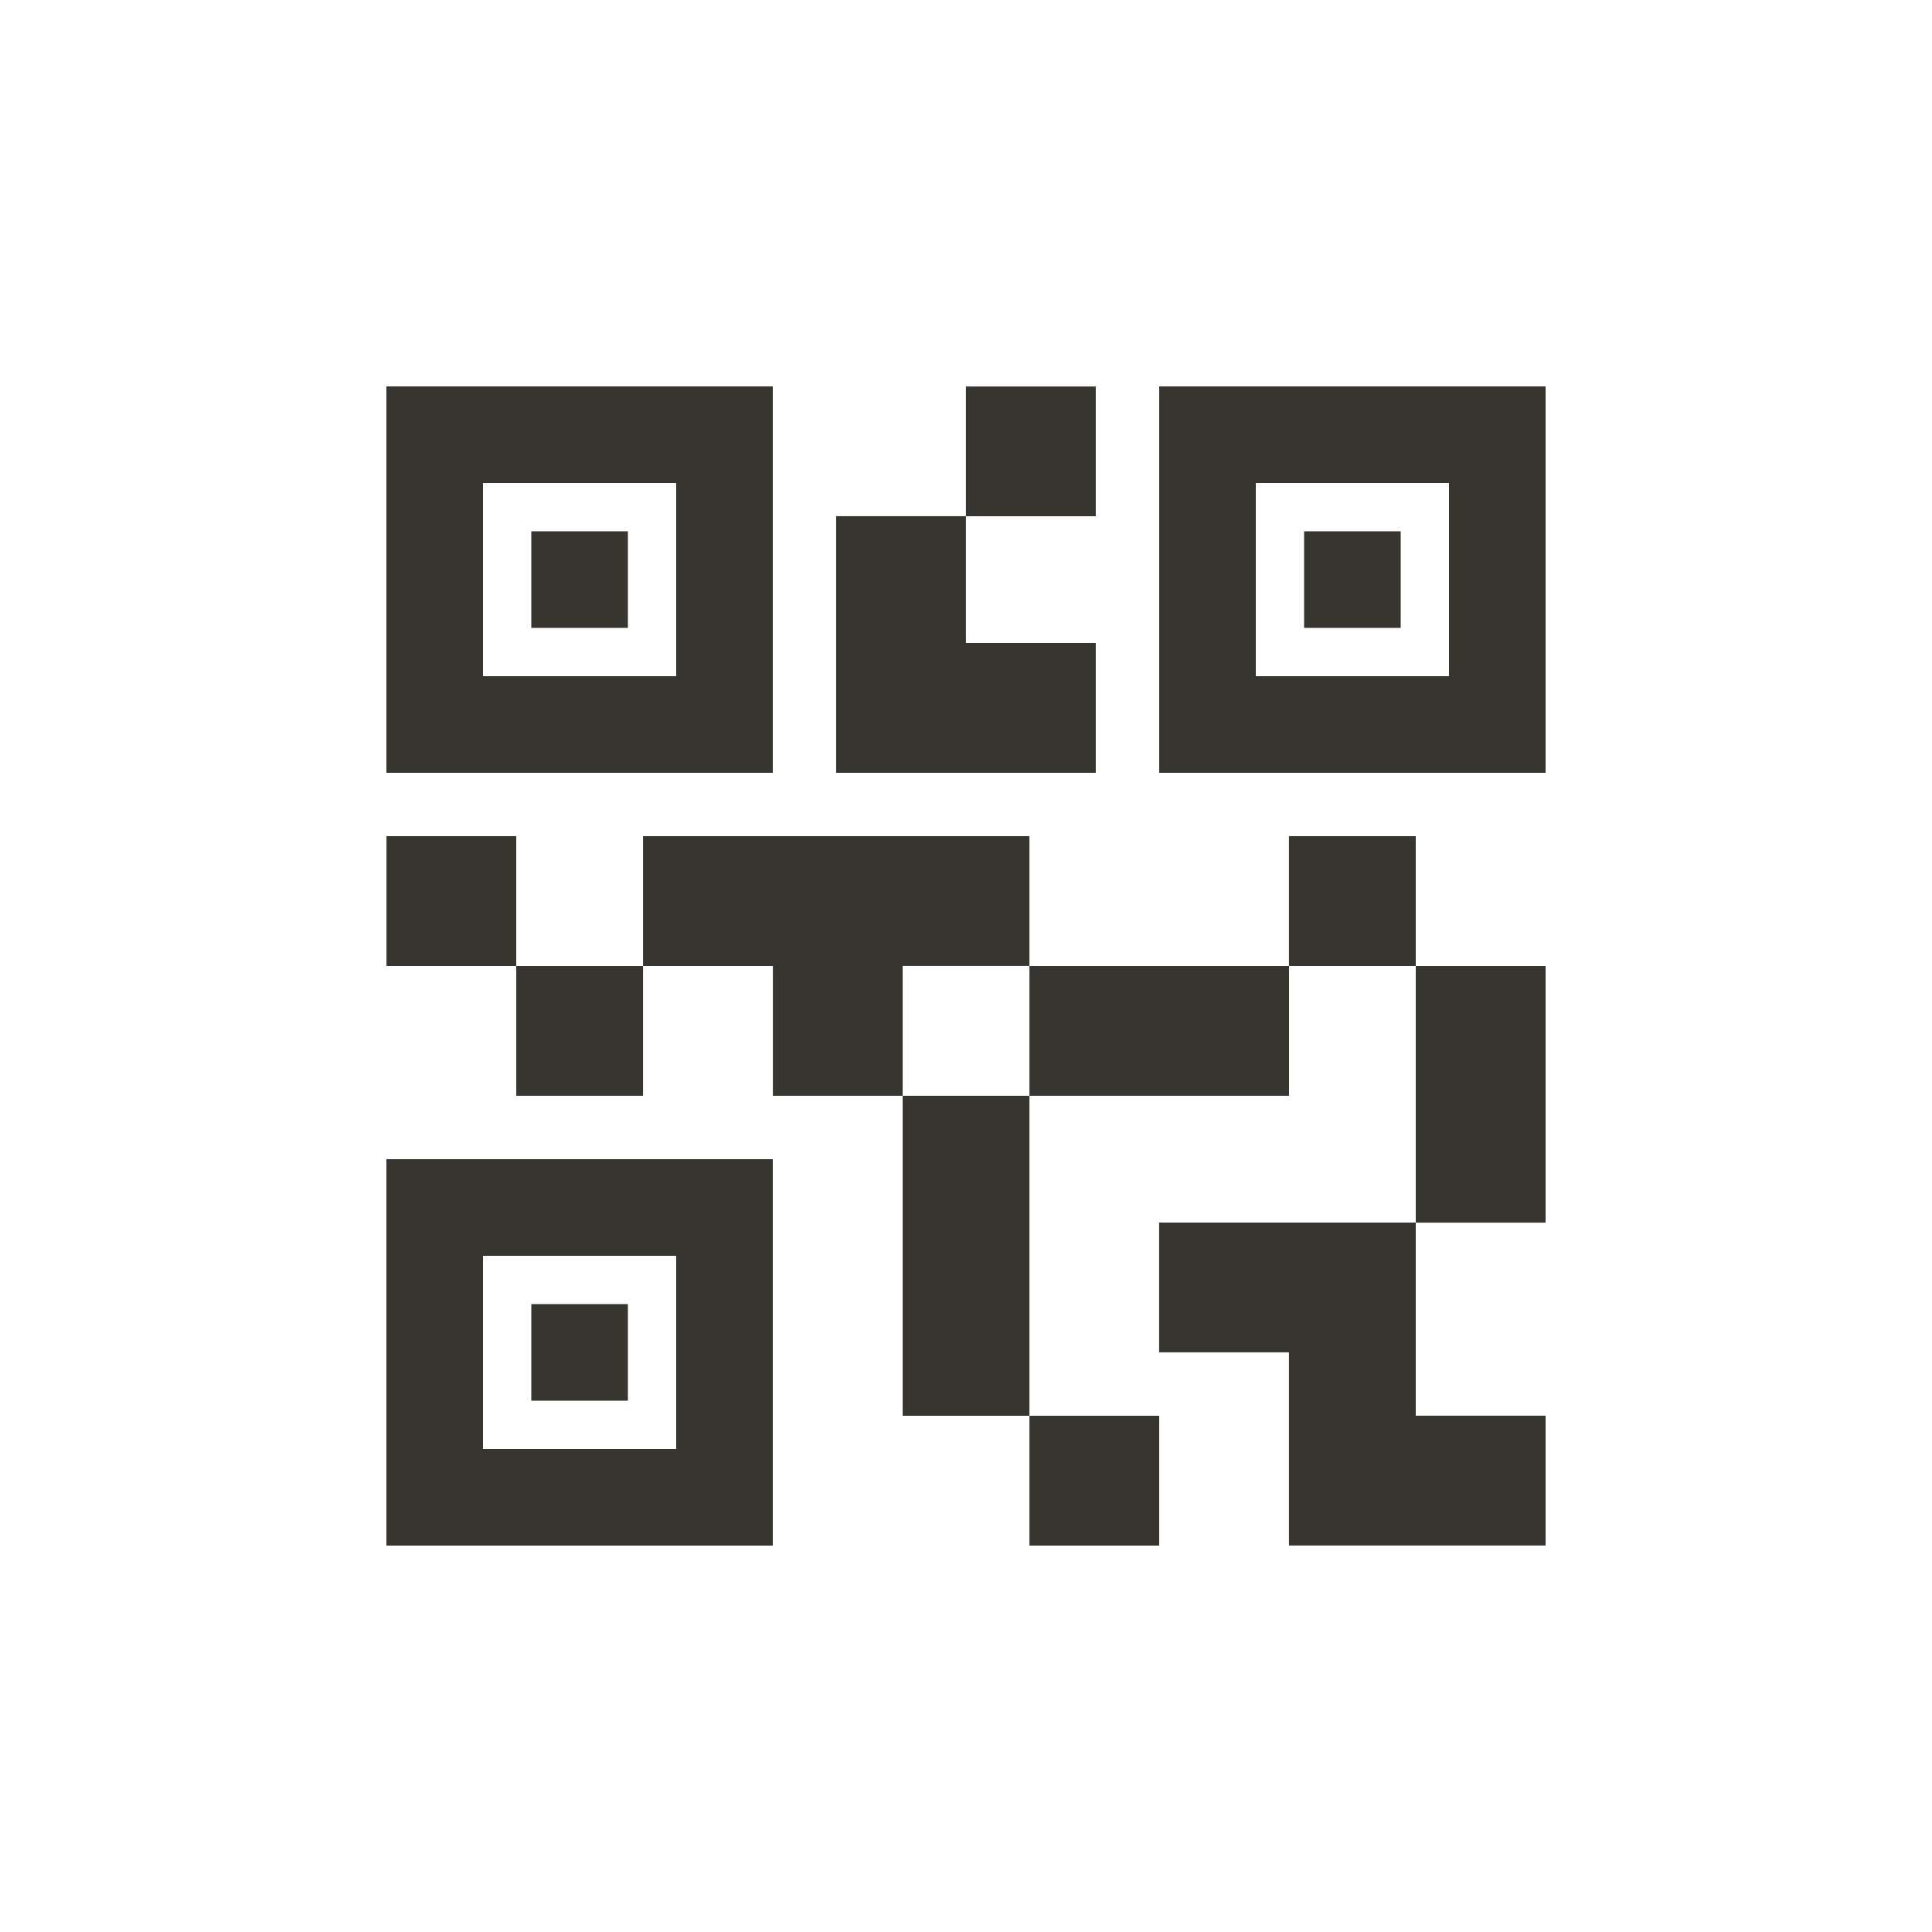 <!-- Generated by IcoMoon.io -->
<svg version="1.1" xmlns="http://www.w3.org/2000/svg" width="24" height="24" viewBox="0 0 24 24">
<title>qr_code_2</title>
<path fill="#37352f" d="M14.4 19.2h-1.612v-1.613h1.612v1.613zM12.788 13.612h-1.575v3.975h1.575v-3.975zM19.2 12h-1.613v3.188h1.613v-3.188zM17.587 10.387h-1.575v1.613h1.575v-1.613zM7.988 12h-1.575v1.612h1.575v-1.613zM6.413 10.387h-1.612v1.613h1.612v-1.613zM12 6.413h1.612v-1.612h-1.613v1.612zM6 6v2.4h2.4v-2.4h-2.4zM9.6 9.6h-4.8v-4.8h4.8v4.8zM6 15.6v2.4h2.4v-2.4h-2.4zM9.6 19.2h-4.8v-4.8h4.8v4.8zM15.6 6v2.4h2.4v-2.4h-2.4zM19.2 9.6h-4.8v-4.8h4.8v4.8zM17.587 17.587v-2.4h-3.188v1.612h1.613v2.4h3.188v-1.613h-1.613zM16.013 12h-3.225v1.612h3.225v-1.613zM12.788 10.387h-4.8v1.613h1.613v1.612h1.612v-1.613h1.575v-1.612zM13.612 9.6v-1.613h-1.613v-1.575h-1.612v3.188h3.225zM7.8 6.6h-1.2v1.2h1.2v-1.2zM7.8 16.2h-1.2v1.2h1.2v-1.2zM17.4 6.6h-1.2v1.2h1.2v-1.2z"></path>
</svg>
